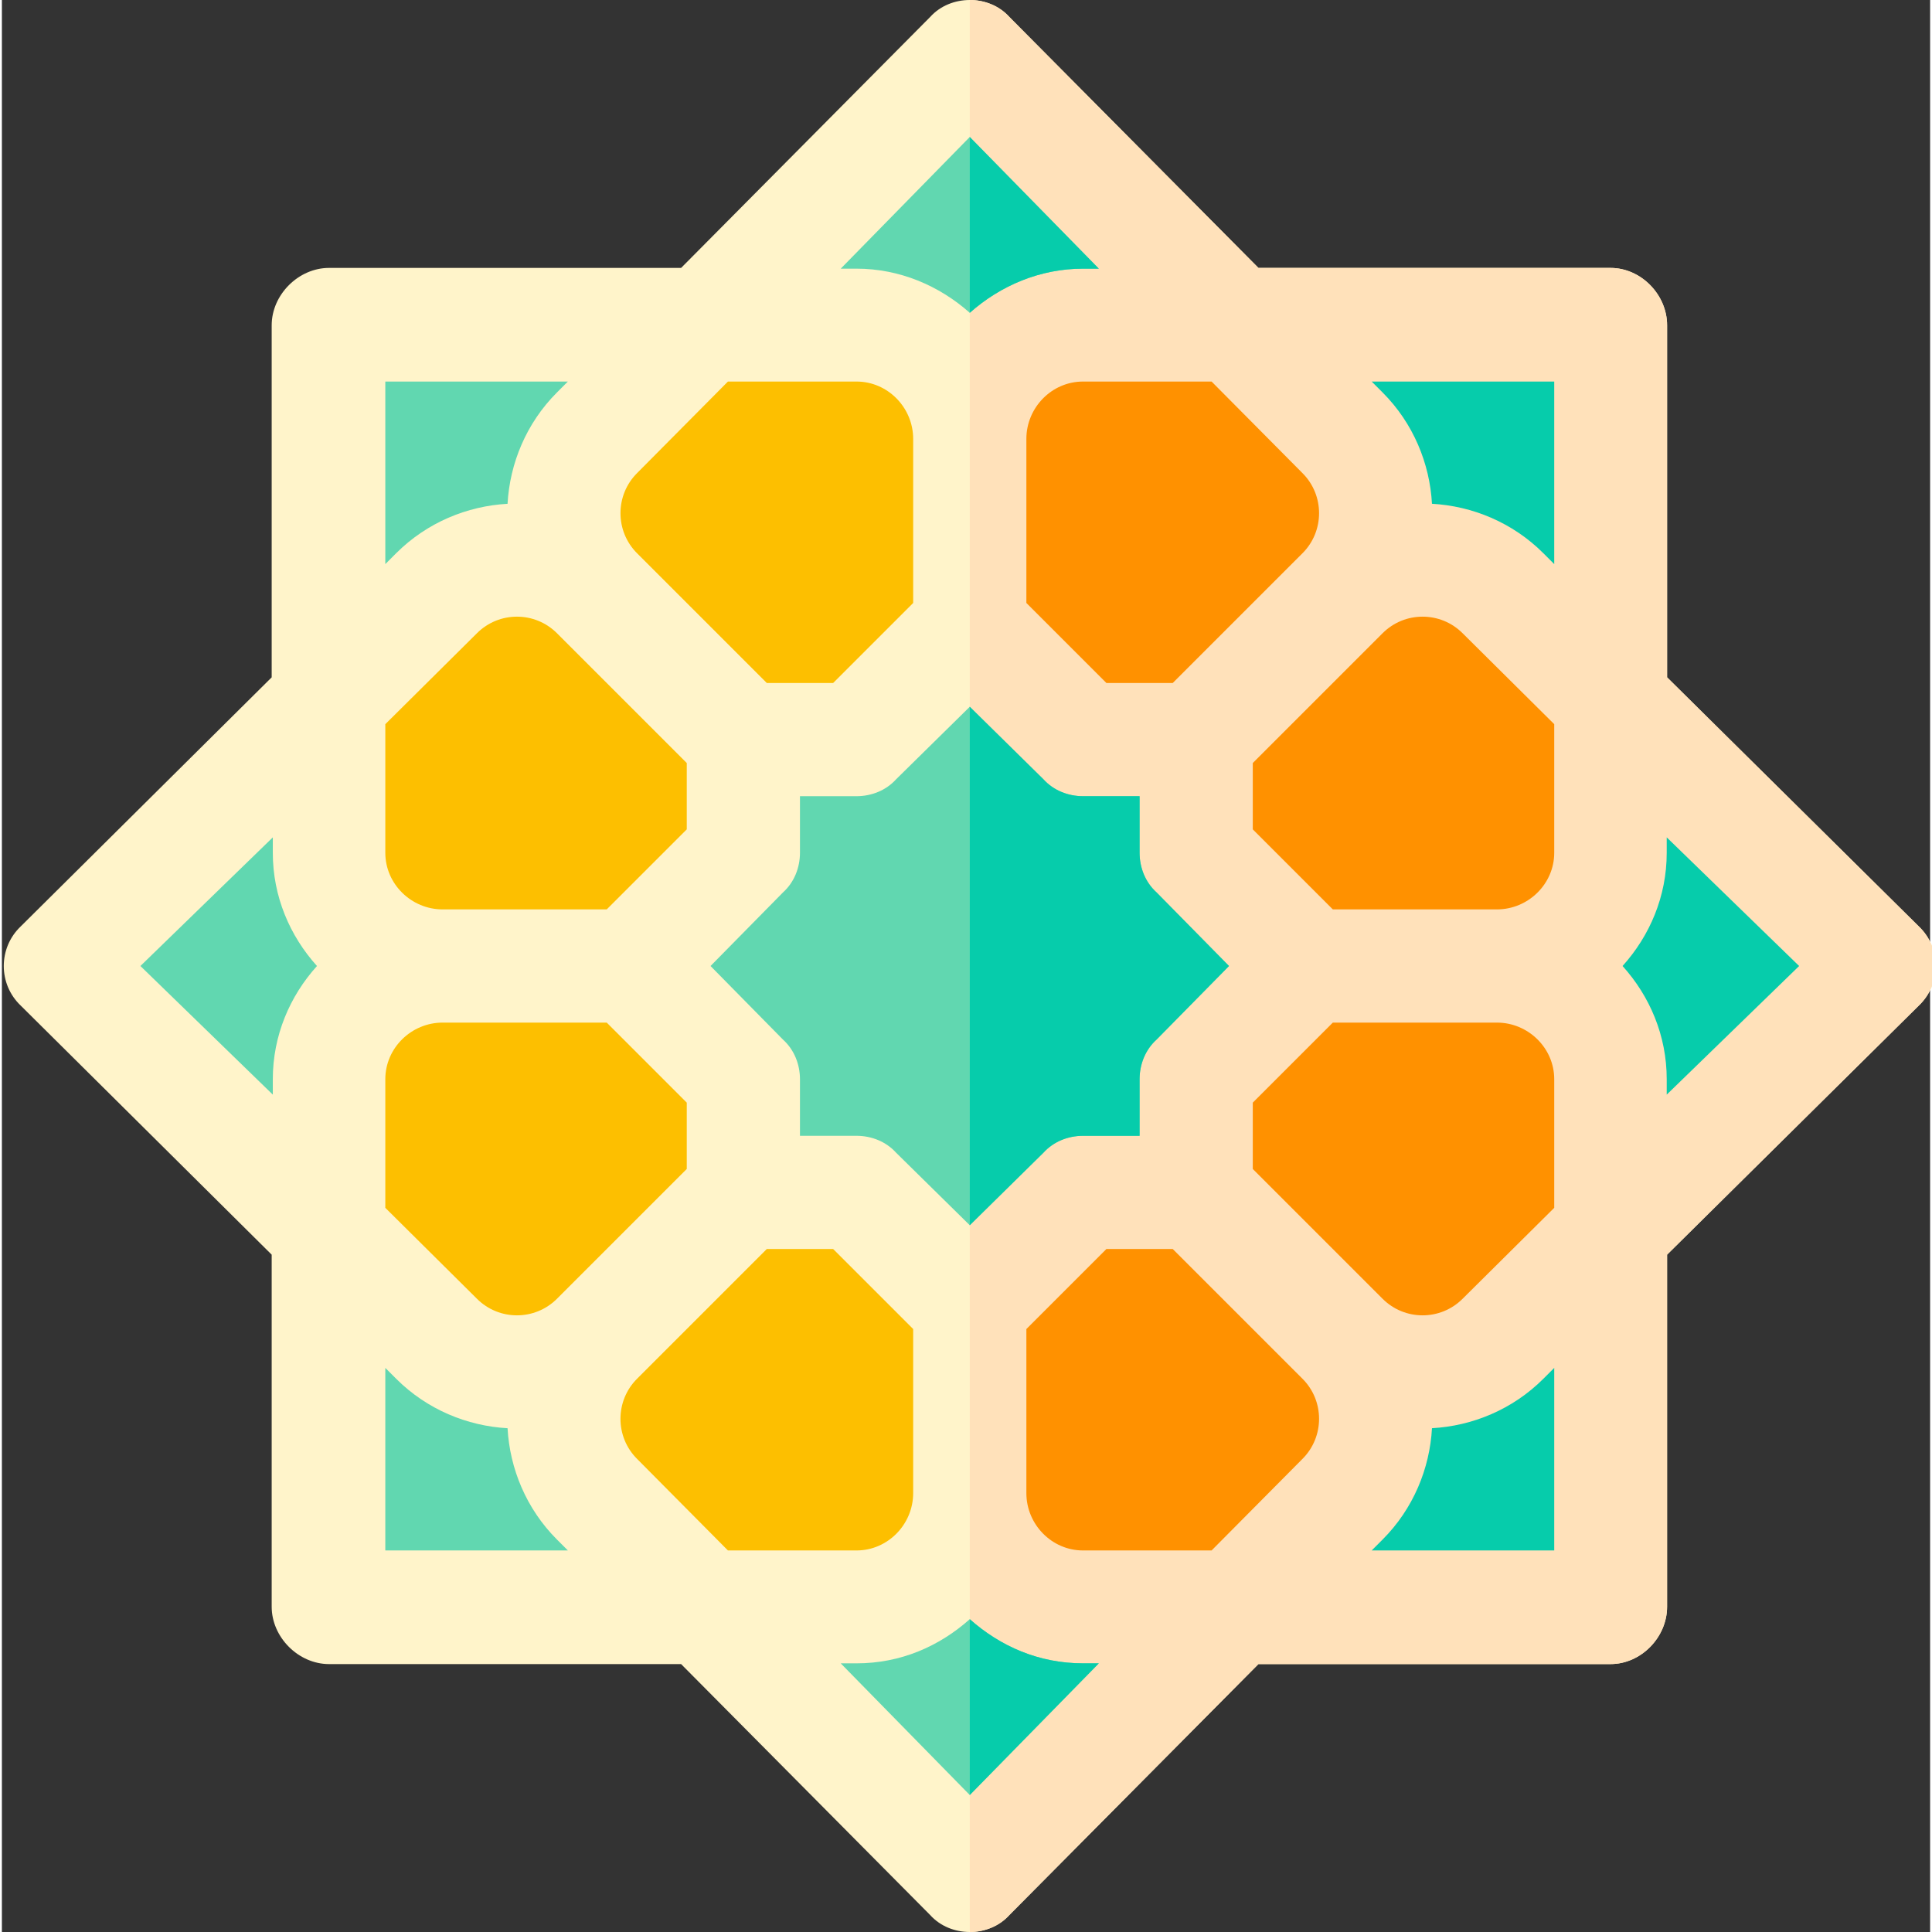 <svg height="512pt" viewBox="0 0 511 512" width="512pt" xmlns="http://www.w3.org/2000/svg"><rect x="0" y="0" width="511" height="512" fill="#333333" stroke="none"/><path d="m507.996 245.5-66.699-66v-93.301c0-8.098-6.898-15.199-15-15.199h-93.301l-66-66.5c-2.695-3-6.598-4.5-10.496-4.5-3.902 0-7.801 1.5-10.5 4.5l-66 66.5h-93.301c-8.102 0-15.199 7.102-15.199 15.199v93.301l-66.5 66c-6 5.699-6 15.301 0 21l66.5 66v93.301c0 8.098 7.098 15.199 15.199 15.199h93.301l66 66.5c2.699 3 6.598 4.5 10.5 4.5 3.898 0 7.801-1.5 10.496-4.5l66-66.5h93.301c8.102 0 15-7.102 15-15.199v-93.301l66.699-66c6.004-5.699 6.004-15.301 0-21zm0 0" fill="#fff4ca"/><path d="m507.996 266.5-66.699 66v93.301c0 8.098-6.898 15.199-15 15.199h-93.301l-66 66.5c-2.695 3-6.598 4.5-10.496 4.5v-512c3.898 0 7.801 1.5 10.496 4.5l66.004 66.5h93.301c8.098 0 15 7.102 15 15.199v93.301l66.699 66c6 5.699 6 15.301-.004 21zm0 0" fill="#ffe1ba"/><path d="m325.199 256-19.199 19.5c-3 2.699-4.5 6.602-4.5 10.5v15h-15c-3.902 0-7.801 1.5-10.5 4.5l-19.5 19.199-19.504-19.199c-2.695-3-6.598-4.5-10.496-4.5h-15v-15c0-3.898-1.5-7.801-4.504-10.5l-19.195-19.5 19.199-19.5c3-2.699 4.5-6.602 4.5-10.5v-15h15c3.898 0 7.801-1.5 10.496-4.5l19.504-19.199 19.5 19.199c2.699 3 6.598 4.5 10.5 4.5h15v15c0 3.898 1.5 7.801 4.5 10.5zm0 0" fill="#61d7b0"/><path d="m290.699 71.199h-4.199c-11.402 0-21.898 4.5-30 11.699-8.102-7.199-18.602-11.699-30-11.699h-4.199l34.199-34.898zm0 0" fill="#61d7b0"/><path d="m36.711 256 35.086-34.086v4.086c0 11.566 4.508 22.02 11.703 30-7.195 7.98-11.703 18.434-11.703 30v4.086zm0 0" fill="#61d7b0"/><path d="m290.699 440.801-34.199 34.898-34.199-34.898h4.199c11.699 0 21.898-4.5 30-11.699 8.102 7.199 18.301 11.699 30 11.699zm0 0" fill="#61d7b0"/><path d="m331.5 309.789v-17.578l21.211-21.211h43.488c8.277 0 15.188 6.723 15.188 15v34.086l-24.281 24.098c-5.859 5.859-15.352 5.859-21.211 0zm0 0" fill="#ff9100"/><path d="m411.387 101.113v48.379l-2.887-2.887c-8.145-8.145-18.832-12.512-29.512-13.098-.586-10.68-4.949-21.363-13.094-29.508l-2.887-2.887zm0 0" fill="#06ccab"/><path d="m344.684 386.605-24.098 24.281h-34.086c-8.277 0-15-6.91-15-15.188v-43.488l21.211-21.211h17.578l34.395 34.395c5.844 5.844 5.844 15.367 0 21.211zm0 0" fill="#ff9100"/><path d="m168.316 386.605c-5.848-5.844-5.848-15.367 0-21.211l34.395-34.395h17.578l21.211 21.211v43.492c0 8.273-6.727 15.184-15 15.184h-34.09zm0 0" fill="#fdbf00"/><path d="m168.316 125.395 24.094-24.281h34.09c8.273 0 15 6.91 15 15.188v43.488l-21.211 21.211h-17.578l-34.395-34.395c-5.844-5.844-5.844-15.367 0-21.211zm0 0" fill="#fdbf00"/><path d="m344.684 125.395c5.844 5.844 5.844 15.367 0 21.211l-34.395 34.395h-17.578l-21.211-21.211v-43.492c0-8.273 6.723-15.184 15-15.184h34.086zm0 0" fill="#ff9100"/><path d="m181.5 202.211v17.578l-21.211 21.211h-43.492c-8.277 0-15.184-6.723-15.184-15v-34.086l24.281-24.098c5.859-5.859 15.352-5.859 21.211 0zm0 0" fill="#fdbf00"/><path d="m101.613 286c0-8.277 6.906-15 15.184-15h43.492l21.211 21.211v17.578l-34.395 34.395c-5.859 5.859-15.352 5.859-21.211 0l-24.281-24.098zm0 0" fill="#fdbf00"/><path d="m411.387 226c0 8.277-6.91 15-15.188 15h-43.488l-21.211-21.211v-17.578l34.395-34.395c5.859-5.859 15.352-5.859 21.211 0l24.281 24.098zm0 0" fill="#ff9100"/><path d="m101.613 101.113h48.375l-2.883 2.887c-8.145 8.145-12.512 18.832-13.098 29.512-10.68.586-21.363 4.949-29.512 13.094l-2.883 2.887zm0 0" fill="#61d7b0"/><path d="m101.613 410.887v-48.379l2.887 2.887c8.145 8.145 18.828 12.512 29.508 13.098.586 10.68 4.953 21.363 13.098 29.508l2.887 2.887zm0 0" fill="#61d7b0"/><g fill="#06ccab"><path d="m411.387 410.887h-48.379l2.887-2.887c8.145-8.145 12.508-18.832 13.094-29.512 10.68-.586 21.367-4.949 29.512-13.094l2.887-2.887zm0 0"/><path d="m441.199 290.086v-4.086c0-11.566-4.508-22.02-11.703-30 7.195-7.98 11.703-18.434 11.703-30v-4.086l35.09 34.086zm0 0"/><path d="m286.5 440.801h4.199l-34.199 34.898v-46.598c8.102 7.199 18.301 11.699 30 11.699zm0 0"/><path d="m286.5 71.199c-11.402 0-21.898 4.5-30 11.699v-46.598l34.199 34.898zm0 0"/><path d="m325.199 256-19.199 19.5c-3 2.699-4.5 6.602-4.5 10.5v15h-15c-3.902 0-7.801 1.5-10.5 4.5l-19.5 19.199v-137.398l19.5 19.199c2.699 3 6.598 4.5 10.5 4.5h15v15c0 3.898 1.5 7.801 4.5 10.5zm0 0"/></g></svg>
